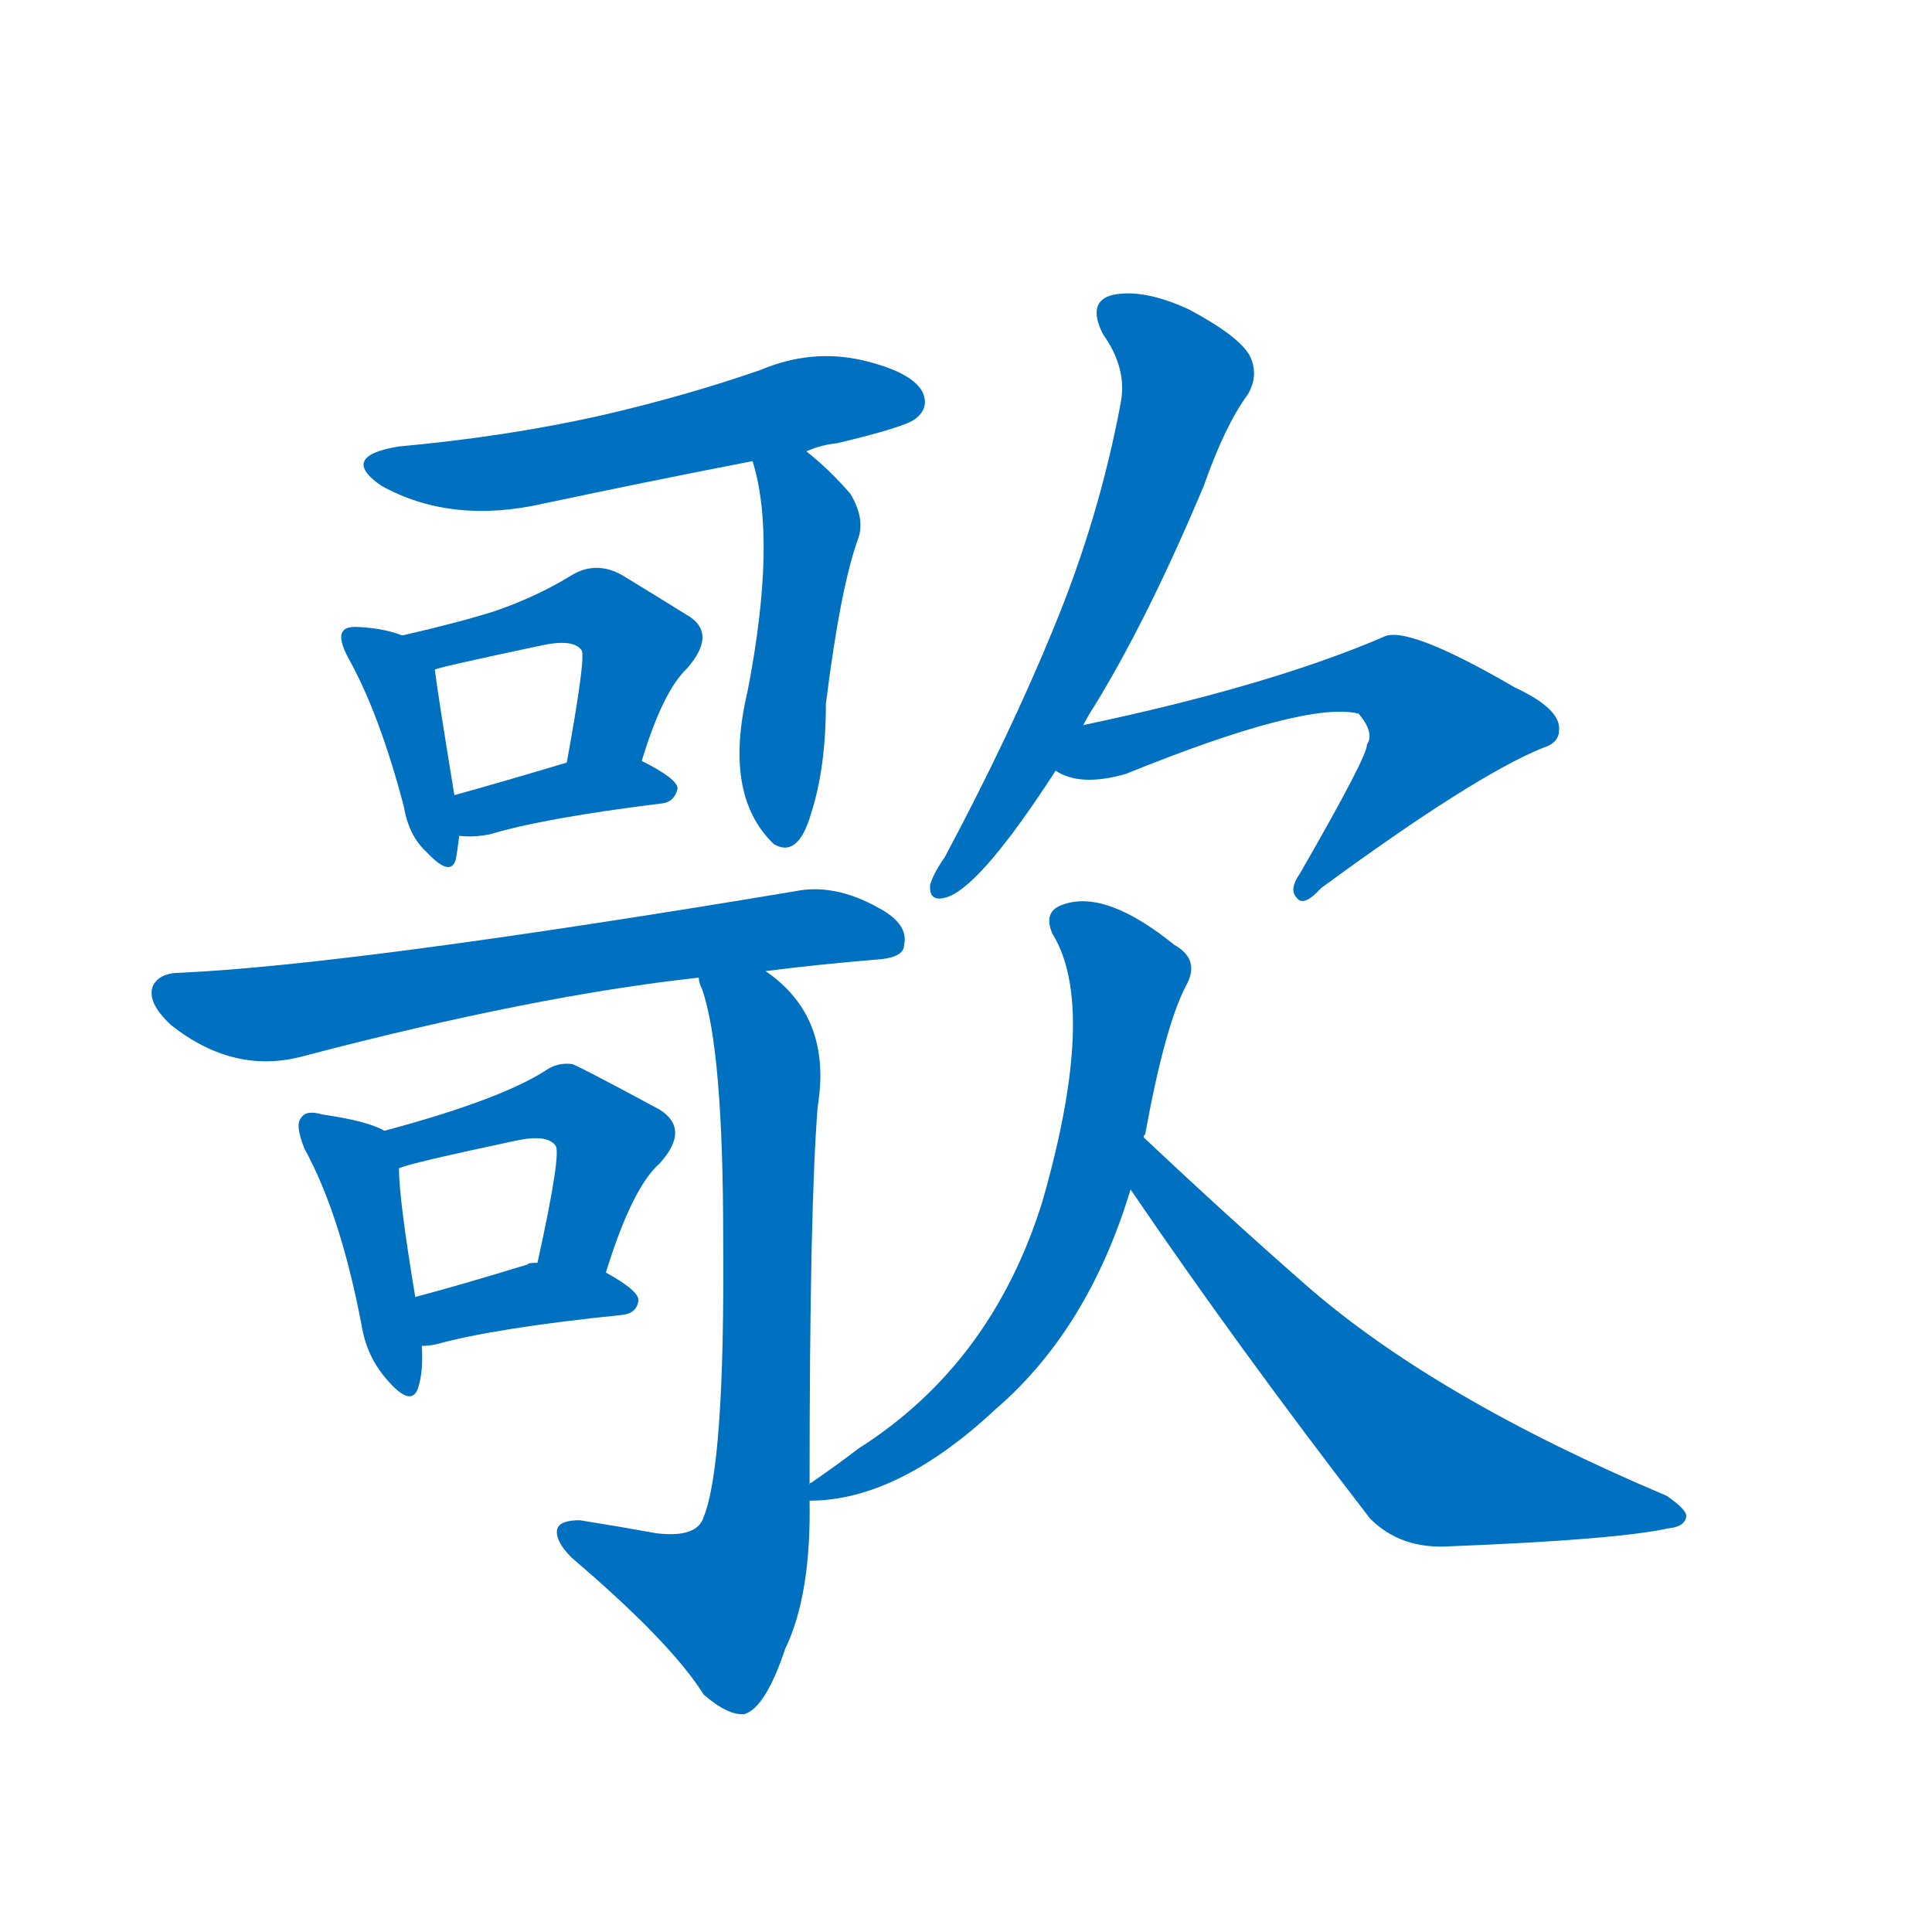 <svg width='83' height='83' >
                                <g transform="translate(3, 70) scale(0.07, -0.07)">
                                    <!-- 先将完整的字以灰色字体绘制完成，层级位于下面 -->
                                                                        <path d="M 452 723 Q 461 727 471 728 Q 513 738 519 743 Q 528 750 523 760 Q 516 772 486 779 Q 455 786 424 773 Q 378 757 326 745 Q 268 732 202 726 Q 165 720 191 702 Q 234 678 291 691 Q 352 704 419 717 L 452 723 Z" style="fill: #0070C0;"></path>
                                                                        <path d="M 204 610 Q 194 614 180 615 Q 170 616 168 613 Q 164 609 171 596 Q 190 562 205 505 Q 208 487 219 477 Q 234 461 237 473 Q 238 479 239 487 L 236 512 Q 226 573 224 589 C 222 604 222 604 204 610 Z" style="fill: #0070C0;"></path>
                                                                        <path d="M 351 533 Q 364 576 379 590 Q 398 612 378 623 Q 362 633 339 647 Q 323 656 308 647 Q 287 634 261 625 Q 239 618 204 610 C 175 603 195 581 224 589 Q 224 590 290 604 Q 309 608 314 601 Q 317 598 305 532 C 300 502 342 504 351 533 Z" style="fill: #0070C0;"></path>
                                                                        <path d="M 239 487 Q 248 486 258 488 Q 291 498 364 507 Q 371 508 373 516 Q 373 522 351 533 C 335 541 334 541 305 532 Q 265 520 236 512 C 207 504 209 489 239 487 Z" style="fill: #0070C0;"></path>
                                                                        <path d="M 419 717 Q 434 669 416 576 Q 401 513 431 483 L 432 482 Q 447 473 455 501 Q 464 529 464 568 Q 473 640 484 670 Q 488 682 479 697 Q 466 712 452 723 C 429 742 411 746 419 717 Z" style="fill: #0070C0;"></path>
                                                                        <path d="M 427 404 Q 458 408 494 411 Q 512 412 512 420 Q 515 433 496 443 Q 469 458 445 453 Q 175 408 68 403 Q 55 403 51 395 Q 47 385 62 371 Q 101 340 144 352 Q 285 389 386 400 L 427 404 Z" style="fill: #0070C0;"></path>
                                                                        <path d="M 193 306 Q 183 312 155 316 Q 145 319 142 314 Q 138 310 144 295 Q 166 255 179 187 Q 182 168 194 154 Q 210 135 214 149 Q 217 159 216 174 L 212 204 Q 202 264 202 283 C 201 302 201 302 193 306 Z" style="fill: #0070C0;"></path>
                                                                        <path d="M 329 219 Q 345 271 362 286 Q 381 307 362 319 Q 310 347 308 347 Q 299 348 292 343 Q 264 325 193 306 C 164 298 173 274 202 283 Q 208 286 274 300 Q 293 304 298 297 Q 302 293 287 225 C 281 196 320 190 329 219 Z" style="fill: #0070C0;"></path>
                                                                        <path d="M 216 174 Q 220 174 225 175 Q 261 185 339 193 Q 348 194 349 202 Q 349 208 329 219 L 287 225 Q 281 225 281 224 Q 242 212 212 204 C 183 196 186 172 216 174 Z" style="fill: #0070C0;"></path>
                                                                        <path d="M 454 89 Q 454 260 459 321 Q 468 376 427 404 C 404 423 378 429 386 400 Q 386 397 388 393 Q 401 356 401 239 Q 402 101 389 69 Q 385 56 360 59 Q 338 63 313 67 Q 300 67 299 61 Q 298 54 308 44 Q 369 -8 389 -40 Q 404 -53 414 -52 Q 427 -48 439 -12 Q 455 21 454 79 L 454 89 Z" style="fill: #0070C0;"></path>
                                                                        <path d="M 622 555 Q 625 561 629 567 Q 662 621 696 702 Q 709 739 723 758 Q 730 770 724 782 Q 717 794 687 810 Q 659 823 640 819 Q 624 815 634 795 Q 649 774 645 753 Q 632 683 604 615 Q 577 549 537 474 Q 530 464 528 457 Q 527 445 540 450 Q 561 459 605 527 L 622 555 Z" style="fill: #0070C0;"></path>
                                                                        <path d="M 605 527 Q 620 517 648 525 Q 759 570 791 562 Q 801 550 796 543 Q 797 537 755 464 Q 748 454 753 449 Q 757 443 768 455 Q 862 524 904 541 Q 914 544 914 552 Q 915 565 887 578 Q 820 617 806 609 Q 736 579 622 555 C 593 549 577 538 605 527 Z" style="fill: #0070C0;"></path>
                                                                        <path d="M 659 302 Q 659 303 660 304 Q 672 370 685 395 Q 694 411 678 420 Q 636 454 610 445 Q 597 441 603 427 Q 631 382 597 263 Q 566 163 484 111 Q 471 101 455 90 Q 454 90 454 89 C 439 78 439 78 454 79 Q 508 79 568 135 Q 625 184 651 270 L 659 302 Z" style="fill: #0070C0;"></path>
                                                                        <path d="M 651 270 Q 717 173 798 68 Q 817 49 847 51 Q 949 55 981 62 Q 991 63 992 69 Q 993 73 980 82 Q 838 142 759 211 Q 711 253 659 302 C 637 323 634 295 651 270 Z" style="fill: #0070C0;"></path>
                                    
                                    
                                                                                                                                                                                                                                                                                                                                                                                                                                                                                                                                                                                                                                                                                                                                                                                                                                                                                                                                                                                                                                                                                                                                                                                    </g>
                            </svg>